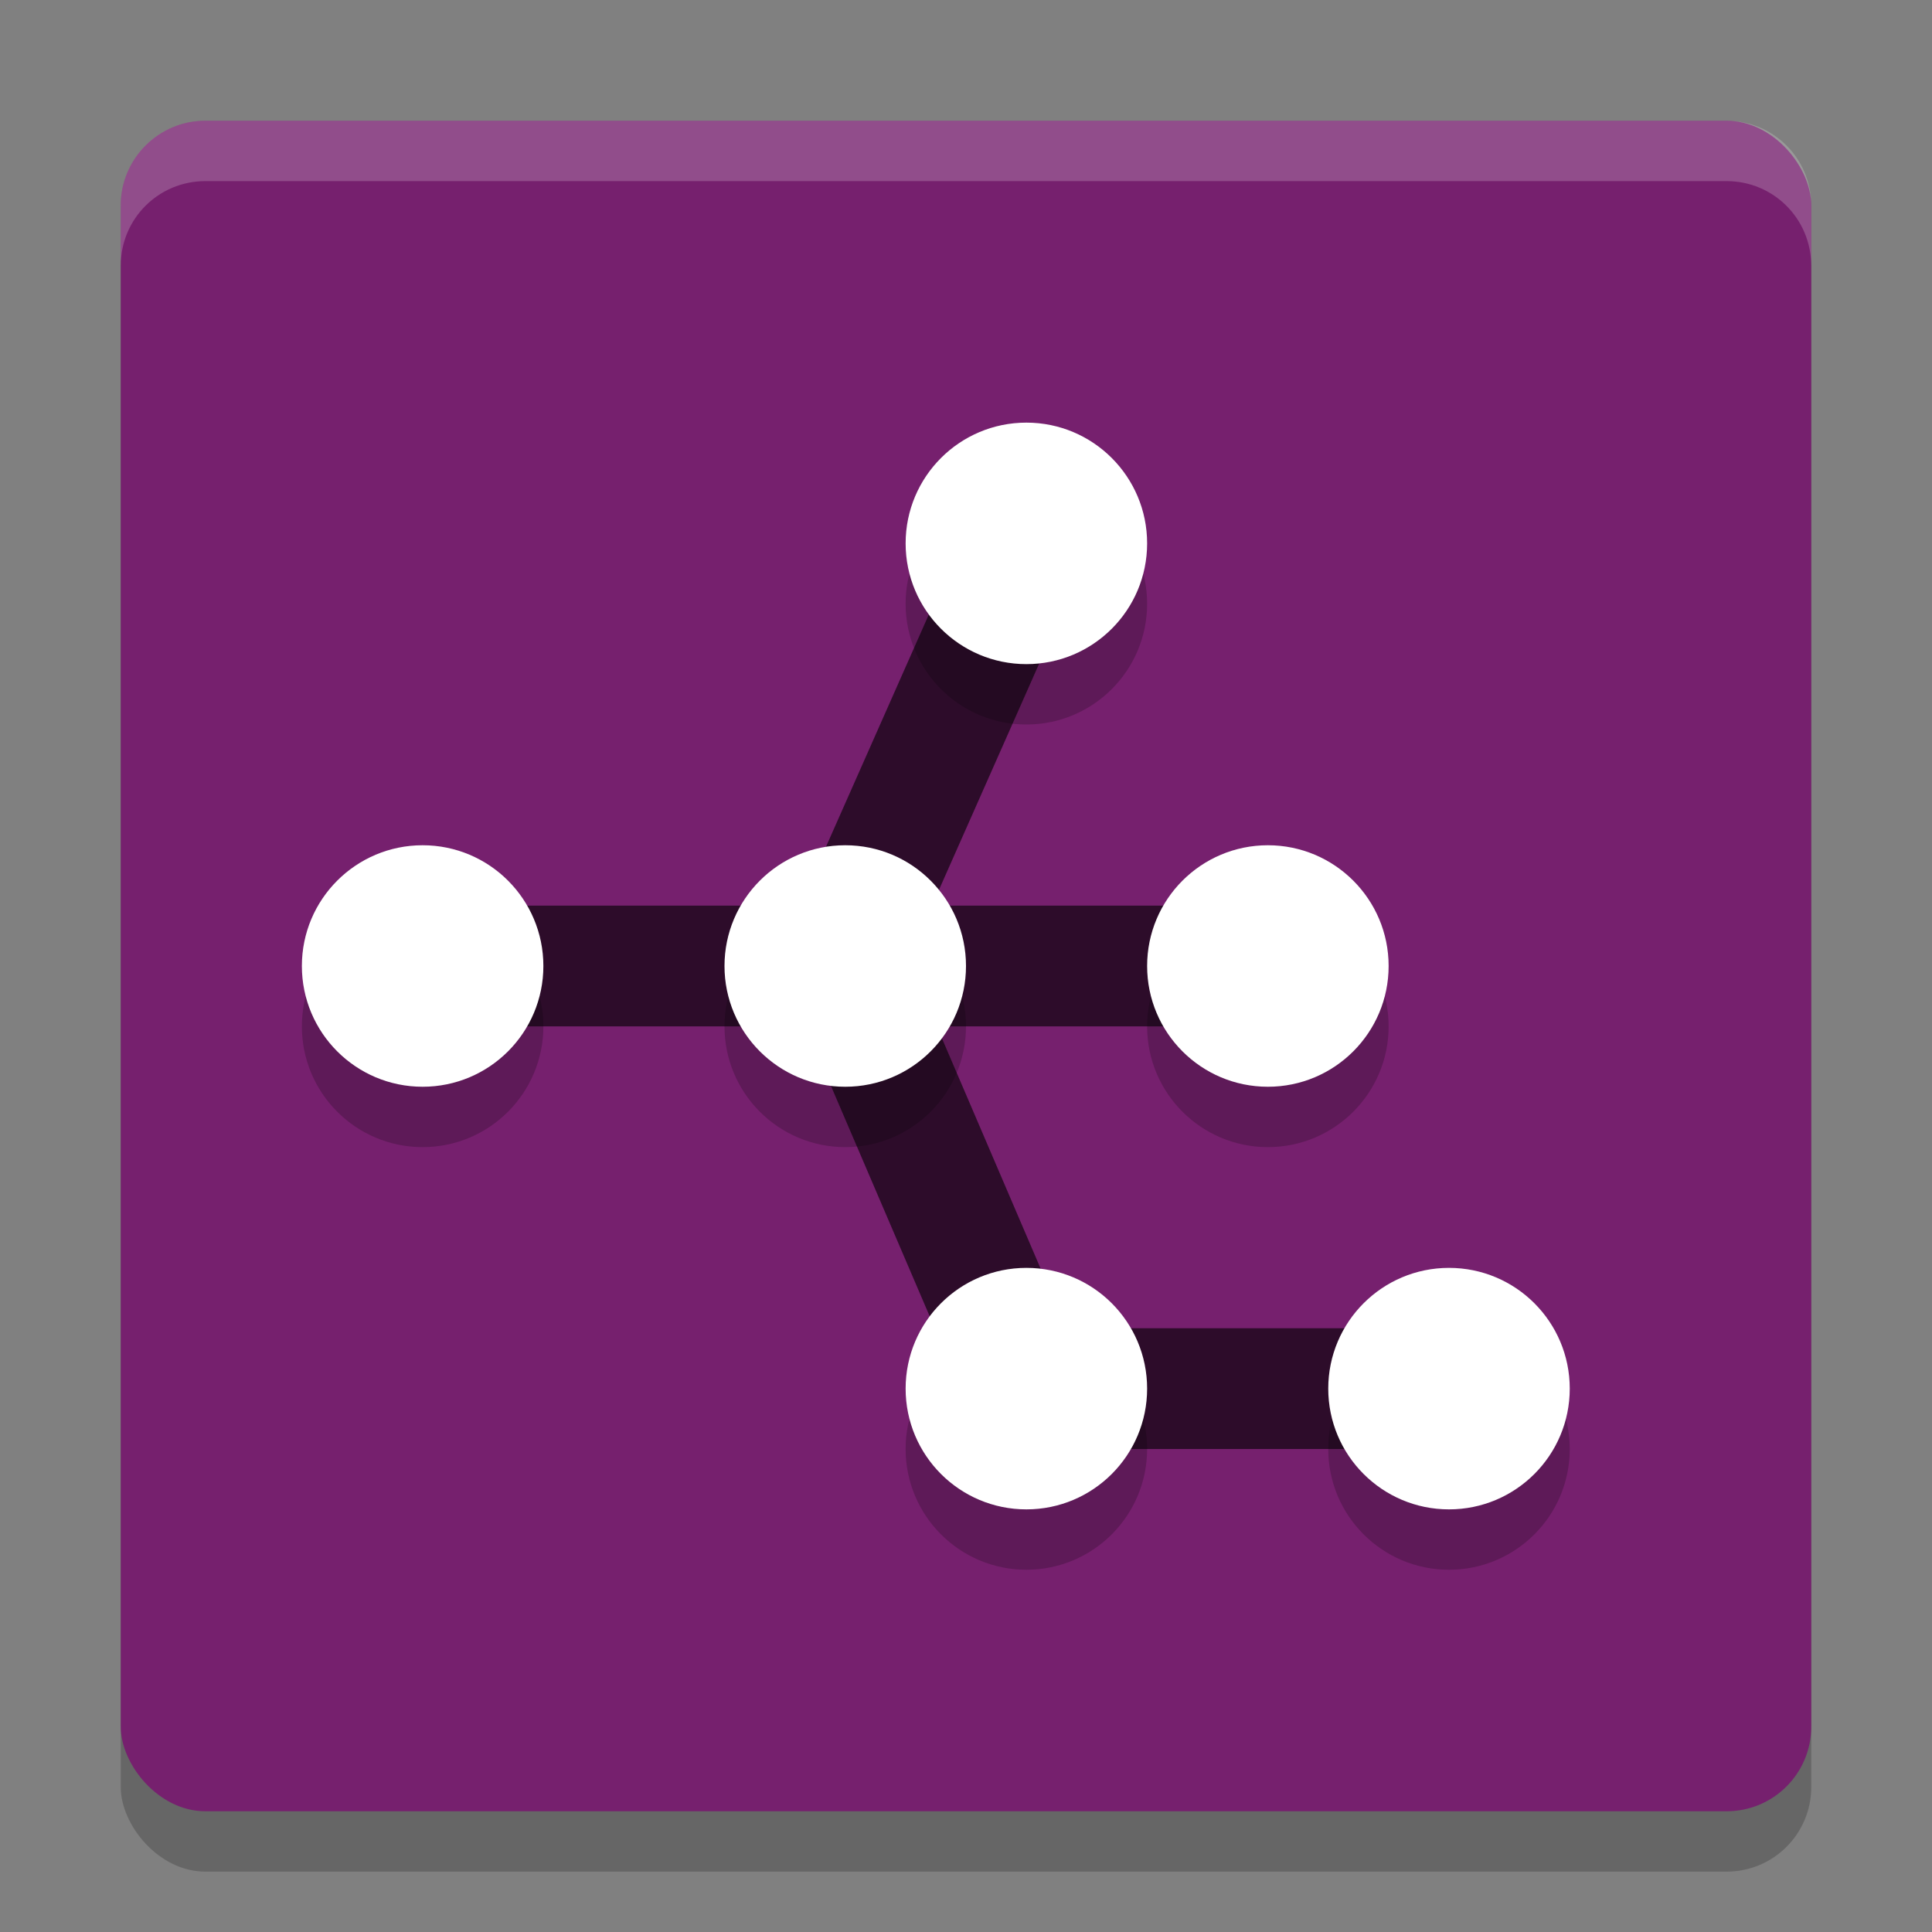<svg xmlns="http://www.w3.org/2000/svg" width="32" height="32" version="1">
 <rect width="100%" height="100%" fill="#808080" stroke="none"/>
 <rect style="opacity:.2" width="28" height="28" x="2" y="3" rx="1.4" ry="1.4"/>
 <rect style="fill:#76206e" width="28" height="28" x="2" y="2" rx="1.4" ry="1.4"/>
 <path style="stroke-linejoin:round;stroke:#2d0c2a;stroke-width:2;fill:none" d="m7 16h14"/>
 <path style="stroke-linejoin:round;stroke:#2d0c2a;stroke-width:2;fill:none" d="m13.9 16 3.1-7"/>
 <path style="stroke-linejoin:round;stroke:#2d0c2a;stroke-width:2;fill:none" d="m14 16 3 7h7"/>
 <g style="opacity:.2" transform="translate(0,1)">
  <circle cx="7" cy="16" r="2"/>
  <circle cx="14" cy="16" r="2"/>
  <circle cx="21" cy="16" r="2"/>
  <circle cx="17" cy="23" r="2"/>
  <circle cx="24" cy="23" r="2"/>
  <circle cx="17" cy="9" r="2"/>
 </g>
 <circle style="fill:#ffffff" cx="7" cy="16" r="2"/>
 <circle style="fill:#ffffff" cx="14" cy="16" r="2"/>
 <circle style="fill:#ffffff" cx="21" cy="16" r="2"/>
 <circle style="fill:#ffffff" cx="17" cy="23" r="2"/>
 <circle style="fill:#ffffff" cx="24" cy="23" r="2"/>
 <circle style="fill:#ffffff" cx="17" cy="9" r="2"/>
 <path style="opacity:.2;fill:#ffffff" d="m3.4 2c-0.776 0-1.4 0.625-1.4 1.4v1c0-0.776 0.625-1.4 1.4-1.4h25.199c0.776 0 1.4 0.625 1.4 1.4v-1c0-0.776-0.625-1.4-1.4-1.4h-25.199z"/>
</svg>
